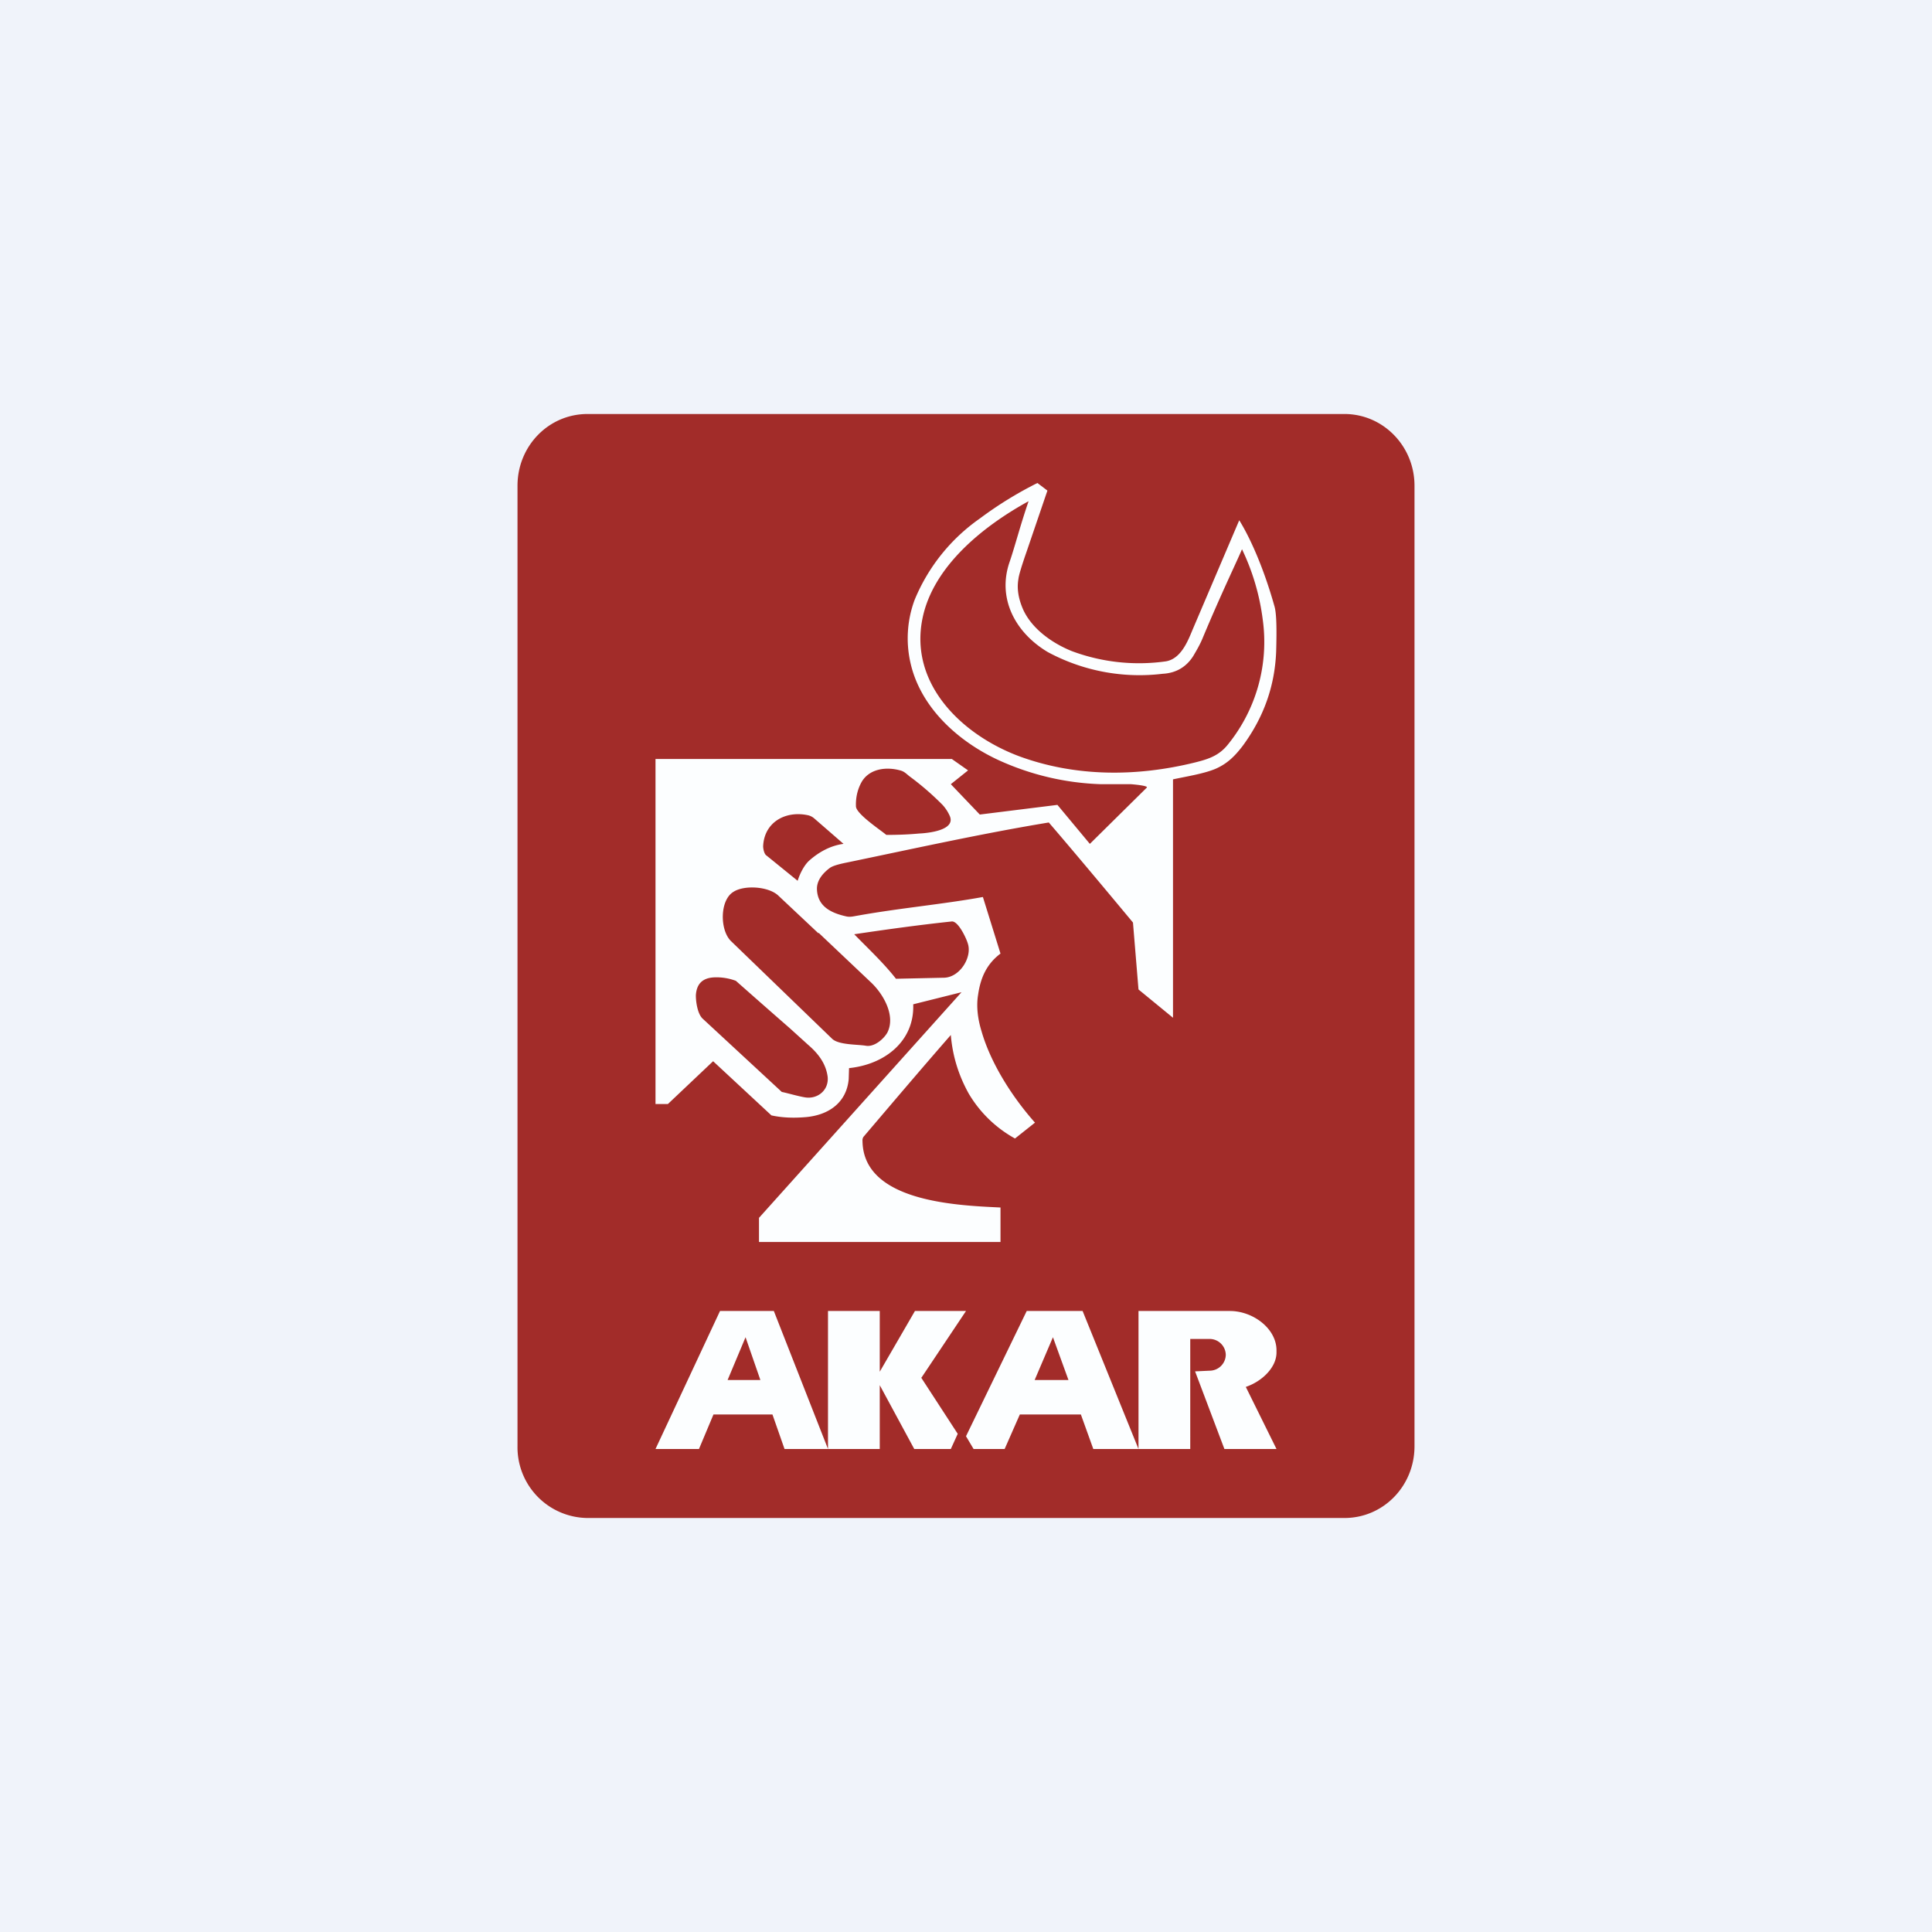 <!-- by TradingView --><svg width="56" height="56" viewBox="0 0 56 56" xmlns="http://www.w3.org/2000/svg"><path fill="#F0F3FA" d="M0 0h56v56H0z"/><path d="M15 14.08c0-1.15.9-2.08 2.03-2.08h21.94c1.12 0 2.03.93 2.03 2.08v27.84c0 1.15-.9 2.08-2.03 2.08H17.03A2.05 2.05 0 0 1 15 41.92V14.08Z" fill="#A22C29"/><path d="M32.77 22.73h-.87a7.72 7.72 0 0 1-2.94-.69c-1.18-.54-2.28-1.53-2.57-2.83a3.2 3.2 0 0 1 .12-1.82 5.37 5.37 0 0 1 1.89-2.36A11 11 0 0 1 30.07 14l.29.22-.6 1.76c-.15.43-.23.7-.24.8-.05.28 0 .56.12.85.24.57.83 1 1.42 1.24a5.57 5.57 0 0 0 2.73.3c.43-.07.63-.56.77-.9l1.36-3.19c.3.48.7 1.35 1.02 2.49.06.2.07.64.05 1.32-.04 1-.36 1.9-.97 2.73-.23.3-.45.52-.8.67-.34.14-.85.22-1.22.3v6.91l-1-.82-.16-1.94s-1.51-1.82-2.44-2.9c-1.94.32-3.92.76-5.85 1.16-.25.05-.42.1-.5.16-.2.15-.38.36-.37.62.02.49.4.68.84.78.12.03.22 0 .34-.02 1.23-.22 2.47-.33 3.63-.54l.51 1.64c-.4.3-.58.7-.65 1.2-.05.3-.02.66.1 1.05.27.94.9 1.92 1.55 2.65l-.58.46a3.55 3.55 0 0 1-1.34-1.3c-.3-.54-.47-1.1-.52-1.7-.9 1.03-1.72 2-2.53 2.95a.18.18 0 0 0-.03.12c.02 1.77 2.75 1.87 4 1.93v1h-7v-.7l5.87-6.54-1.4.35c.04 1.05-.8 1.74-1.86 1.85l-.01.32c-.06.67-.57 1.04-1.24 1.1-.35.03-.68.02-1-.05l-1.69-1.57L19.36 32H19V22h8.59l.47.33-.5.4.84.88 2.25-.28.94 1.13 1.65-1.63c.06-.06-.45-.1-.47-.1Zm-2.96-8.2c-1.31.72-2.76 1.88-3.07 3.39-.39 1.89 1.12 3.37 2.8 4 1.63.6 3.4.6 5.1.18.4-.1.7-.2.96-.53a4.72 4.72 0 0 0 1-3.62 6.62 6.62 0 0 0-.6-2.03c-.17.4-.59 1.26-1.13 2.55-.08.2-.18.37-.28.54-.2.32-.5.5-.89.52a5.6 5.6 0 0 1-3.33-.63c-.94-.56-1.48-1.56-1.1-2.63.15-.44.3-1.03.54-1.73Zm-4.12 9.67c.32 0 .63-.01.95-.04.24-.01 1.1-.09.88-.53a1.18 1.18 0 0 0-.2-.3 8.14 8.14 0 0 0-.96-.83c-.1-.08-.15-.14-.27-.17-.4-.11-.87-.05-1.1.31-.12.2-.19.45-.18.73 0 .22.73.7.88.83Zm-2.24.75c.28-.25.62-.44 1-.49a575 575 0 0 0-.84-.73.42.42 0 0 0-.19-.1c-.65-.14-1.27.2-1.3.9 0 .07.03.23.1.27l.9.73c.07-.22.19-.45.33-.58Zm.27 2.1-1.17-1.1c-.29-.26-.98-.3-1.29-.1-.4.24-.4 1.11-.07 1.43l2.93 2.83c.19.18.72.16.97.2.25.05.53-.2.63-.38.25-.49-.12-1.13-.49-1.47l-1.5-1.42Zm1.04.03c.4.41.86.84 1.21 1.29l1.38-.03c.47 0 .84-.6.7-1-.04-.14-.28-.66-.47-.63-.94.1-1.88.23-2.82.37Zm-1.86 2.73a299.03 299.03 0 0 1-1.57-1.38 1.6 1.6 0 0 0-.64-.1c-.34.02-.5.2-.52.52 0 .2.05.53.19.67l2.3 2.13c.19.04.49.13.69.16.36.05.68-.22.64-.6-.05-.38-.27-.67-.56-.92l-.53-.48ZM33 38h2.65c.67 0 1.35.51 1.35 1.14v.06c0 .45-.44.85-.89 1L37 42h-1.51l-.85-2.25.43-.02a.47.47 0 0 0 .46-.46.47.47 0 0 0-.48-.46h-.55V42H33v-4ZM19 42l1.87-4h1.56L24 42h-1.26l-.35-1h-1.71l-.42 1H19Zm2.1-2h.94l-.43-1.24-.52 1.24ZM28 41.63l.22.37h.9l.44-1h1.77l.36 1H33l-1.62-4h-1.62L28 41.63ZM30.97 40h-.98l.53-1.24.45 1.24ZM25.5 38H24v4h1.5v-1.85l1 1.85h1.06l.2-.44-1.06-1.63h.01L28 38h-1.48l-1.02 1.76V38Z" fill="#FCFEFF"/></svg>